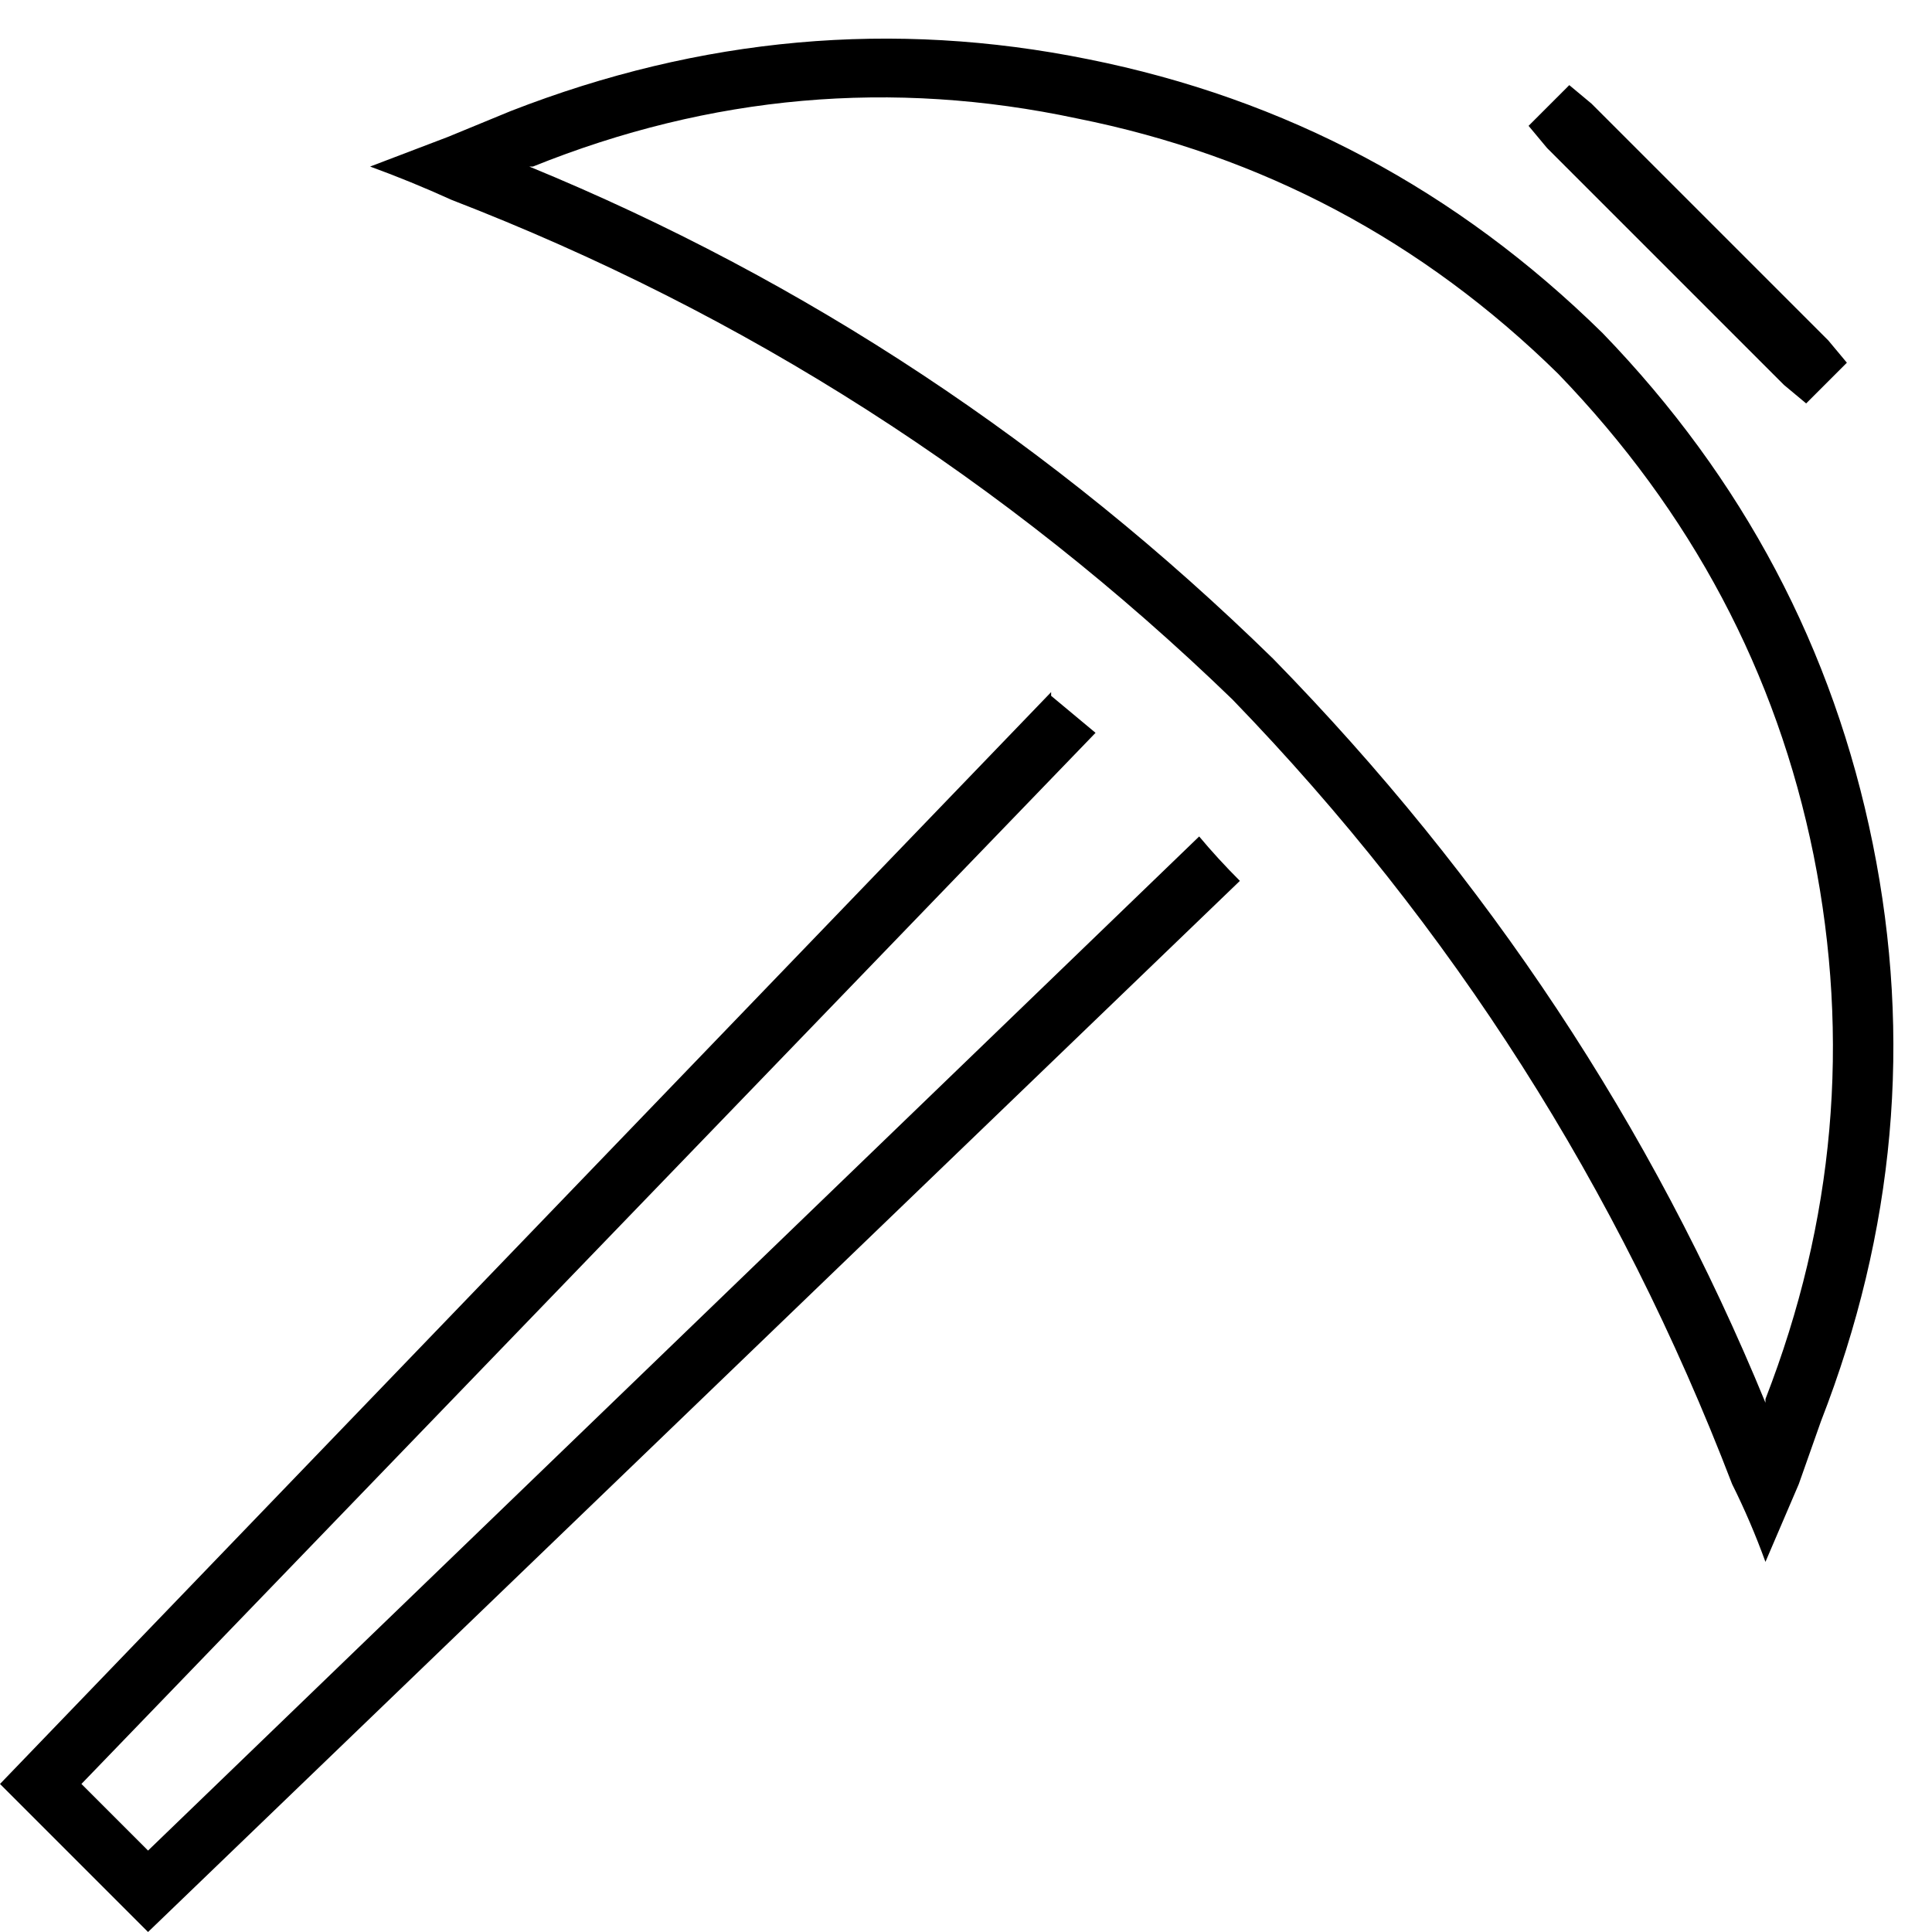 <svg xmlns="http://www.w3.org/2000/svg" viewBox="0 0 522 522">
  <path d="M 477 379 Q 431 267 344 178 Q 255 91 143 45 L 144 45 L 144 45 Q 216 16 291 32 Q 366 47 421 101 Q 475 157 490 231 Q 505 306 477 378 L 477 379 L 477 379 Z M 486 401 L 492 384 L 486 401 L 492 384 Q 522 307 506 228 Q 490 149 433 90 Q 374 32 294 16 Q 215 0 138 30 L 121 37 L 121 37 L 100 45 L 100 45 Q 111 49 122 54 Q 241 100 333 189 Q 422 281 468 401 Q 473 411 477 422 L 486 401 L 486 401 Z M 284 187 L 0 482 L 284 187 L 0 482 L 40 522 L 40 522 L 335 238 L 335 238 Q 329 232 324 226 L 40 500 L 40 500 L 22 482 L 22 482 L 296 198 L 296 198 Q 290 193 284 188 L 284 187 Z M 430 28 L 424 23 L 430 28 L 424 23 L 413 34 L 413 34 L 418 40 L 418 40 L 482 104 L 482 104 L 488 109 L 488 109 L 499 98 L 499 98 L 494 92 L 494 92 L 430 28 L 430 28 Z" />
</svg>